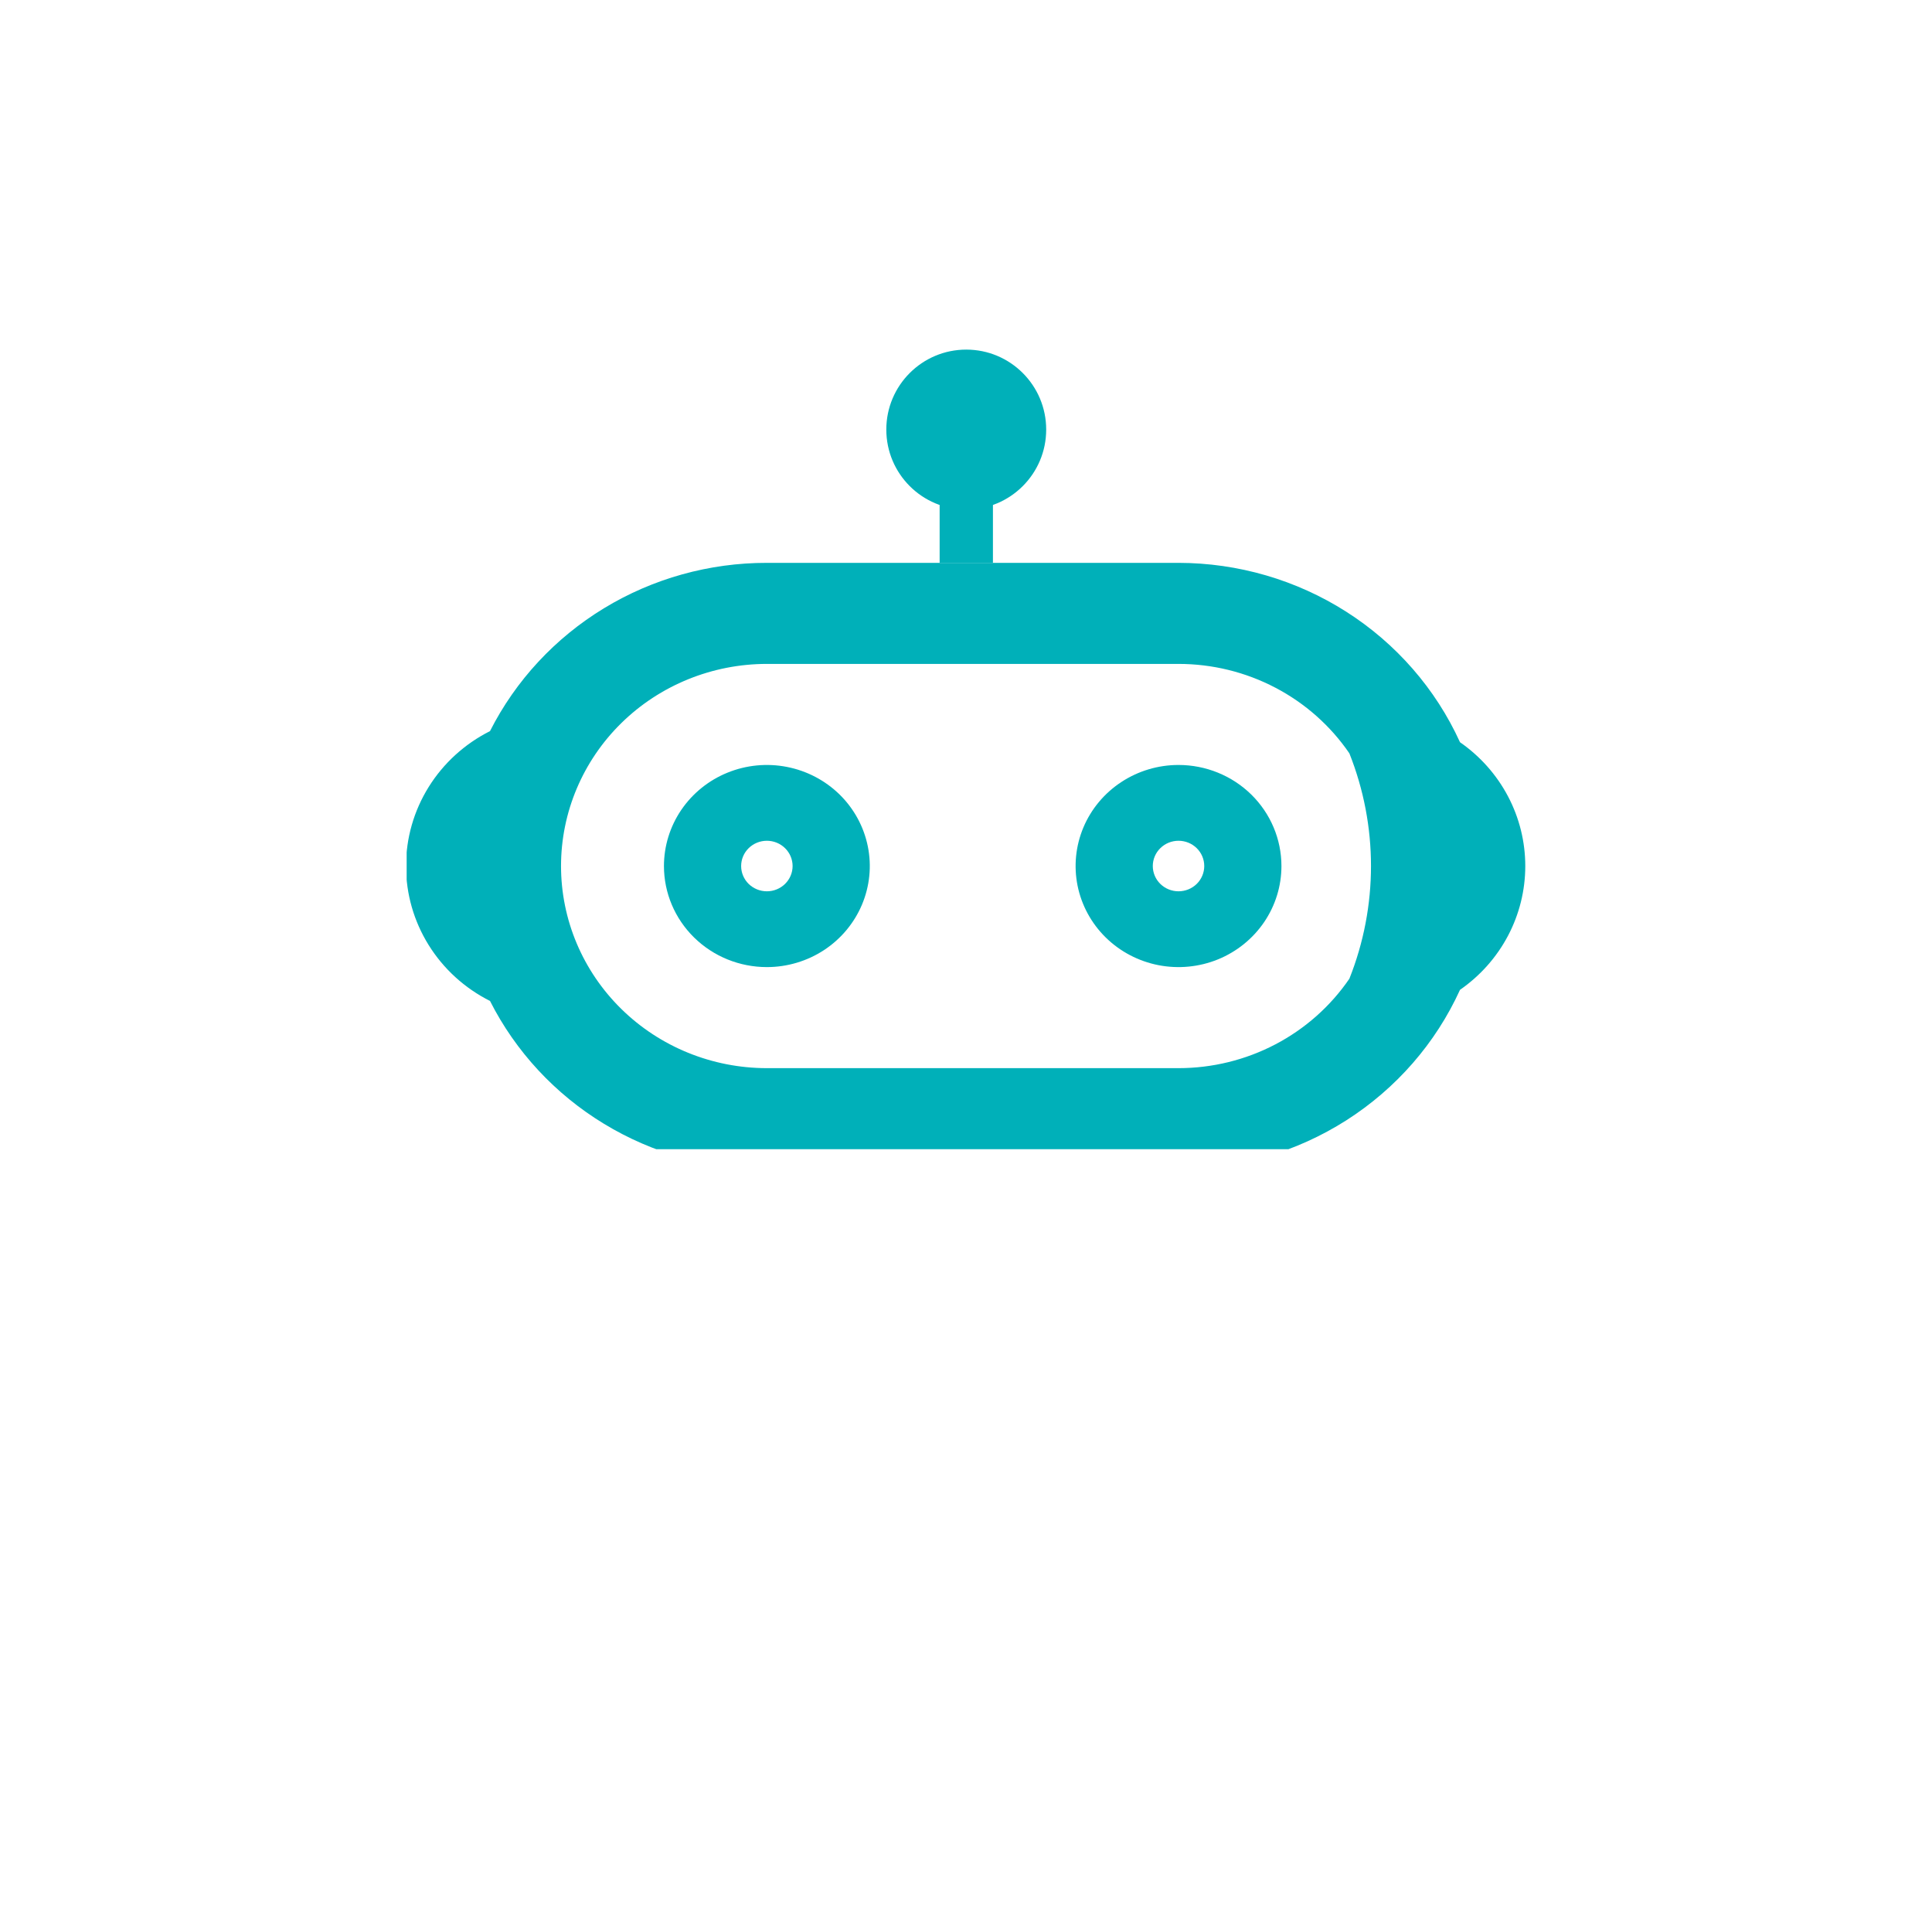 <svg width="85" height="84" viewBox="0 0 85 84" fill="none" xmlns="http://www.w3.org/2000/svg">
<g filter="url(#filter0_d_773_1378)">
<path d="M69.7 6H15.3C11.56 6 8.5 9.06 8.5 12.8V74L22.1 60.4H69.7C73.44 60.4 76.5 57.34 76.5 53.6V12.8C76.5 9.06 73.44 6 69.7 6Z" fill="white"/>
</g>
<g clip-path="url(#clip0_773_1378)">
<path fill-rule="evenodd" clip-rule="evenodd" d="M33.739 42.539C34.634 42.539 35.51 42.278 36.255 41.79C36.999 41.301 37.579 40.607 37.922 39.795C38.265 38.983 38.355 38.089 38.18 37.227C38.005 36.364 37.574 35.572 36.941 34.95C36.307 34.329 35.501 33.905 34.622 33.734C33.744 33.562 32.834 33.65 32.006 33.987C31.179 34.323 30.472 34.893 29.974 35.624C29.477 36.355 29.211 37.215 29.211 38.094C29.211 39.273 29.688 40.403 30.537 41.237C31.386 42.071 32.538 42.539 33.739 42.539ZM33.739 39.205C34.039 39.205 34.327 39.088 34.539 38.88C34.752 38.671 34.871 38.389 34.871 38.094C34.871 37.799 34.752 37.516 34.539 37.308C34.327 37.099 34.039 36.982 33.739 36.982C33.439 36.982 33.151 37.099 32.938 37.308C32.726 37.516 32.607 37.799 32.607 38.094C32.607 38.389 32.726 38.671 32.938 38.88C33.151 39.088 33.439 39.205 33.739 39.205Z" fill="#00B0B9"/>
<path fill-rule="evenodd" clip-rule="evenodd" d="M56.378 38.094C56.378 38.973 56.113 39.832 55.615 40.563C55.117 41.294 54.41 41.864 53.583 42.201C52.756 42.537 51.845 42.625 50.967 42.454C50.089 42.282 49.282 41.859 48.648 41.237C48.015 40.615 47.584 39.823 47.409 38.961C47.235 38.099 47.324 37.205 47.667 36.392C48.01 35.58 48.59 34.886 49.335 34.398C50.079 33.909 50.955 33.648 51.85 33.648C53.051 33.648 54.203 34.117 55.052 34.95C55.901 35.784 56.378 36.915 56.378 38.094ZM52.982 38.094C52.982 38.389 52.863 38.671 52.651 38.88C52.438 39.088 52.15 39.205 51.85 39.205C51.55 39.205 51.262 39.088 51.05 38.88C50.837 38.671 50.718 38.389 50.718 38.094C50.718 37.799 50.837 37.516 51.05 37.308C51.262 37.099 51.55 36.982 51.85 36.982C52.15 36.982 52.438 37.099 52.651 37.308C52.863 37.516 52.982 37.799 52.982 38.094Z" fill="#00B0B9"/>
<path fill-rule="evenodd" clip-rule="evenodd" d="M21.558 44.028C22.685 46.254 24.422 48.126 26.574 49.433C28.726 50.741 31.207 51.433 33.739 51.43H51.85C54.47 51.427 57.032 50.68 59.229 49.281C61.427 47.88 63.165 45.887 64.234 43.539C65.122 42.923 65.846 42.108 66.346 41.16C66.846 40.212 67.106 39.161 67.106 38.094C67.106 37.027 66.846 35.975 66.346 35.028C65.846 34.08 65.122 33.264 64.234 32.648C63.165 30.301 61.427 28.307 59.229 26.907C57.032 25.507 54.47 24.761 51.85 24.758H33.739C31.207 24.755 28.726 25.446 26.574 26.754C24.422 28.062 22.685 29.934 21.558 32.159C20.446 32.719 19.512 33.569 18.86 34.616C18.208 35.663 17.863 36.866 17.863 38.094C17.863 39.321 18.208 40.524 18.86 41.571C19.512 42.619 20.446 43.469 21.558 44.028ZM33.739 29.203H51.85C53.336 29.203 54.798 29.562 56.109 30.248C57.42 30.934 58.539 31.926 59.367 33.137C60.635 36.324 60.635 39.863 59.367 43.05C58.539 44.261 57.42 45.253 56.109 45.939C54.798 46.625 53.336 46.984 51.85 46.984H33.739C31.337 46.984 29.033 46.048 27.335 44.38C25.637 42.713 24.683 40.452 24.683 38.094C24.683 35.736 25.637 33.474 27.335 31.807C29.033 30.14 31.337 29.203 33.739 29.203Z" fill="#00B0B9"/>
<ellipse cx="42.511" cy="18.895" rx="3.517" ry="3.517" fill="#00B0B9"/>
<rect x="41.34" y="17.723" width="2.345" height="7.034" fill="#00B0B9"/>
</g>
<defs>
<filter id="filter0_d_773_1378" x="0.5" y="0" width="84" height="84" filterUnits="userSpaceOnUse" color-interpolation-filters="sRGB">
<feFlood flood-opacity="0" result="BackgroundImageFix"/>
<feColorMatrix in="SourceAlpha" type="matrix" values="0 0 0 0 0 0 0 0 0 0 0 0 0 0 0 0 0 0 127 0" result="hardAlpha"/>
<feOffset dy="2"/>
<feGaussianBlur stdDeviation="4"/>
<feComposite in2="hardAlpha" operator="out"/>
<feColorMatrix type="matrix" values="0 0 0 0 0.007 0 0 0 0 0.139 0 0 0 0 0.195 0 0 0 0.2 0"/>
<feBlend mode="normal" in2="BackgroundImageFix" result="effect1_dropShadow_773_1378"/>
<feBlend mode="normal" in="SourceGraphic" in2="effect1_dropShadow_773_1378" result="shape"/>
</filter>
<clipPath id="clip0_773_1378">
<rect width="49.241" height="35.172" fill="white" transform="translate(17.891 15.378)"/>
</clipPath>
</defs>
</svg>
